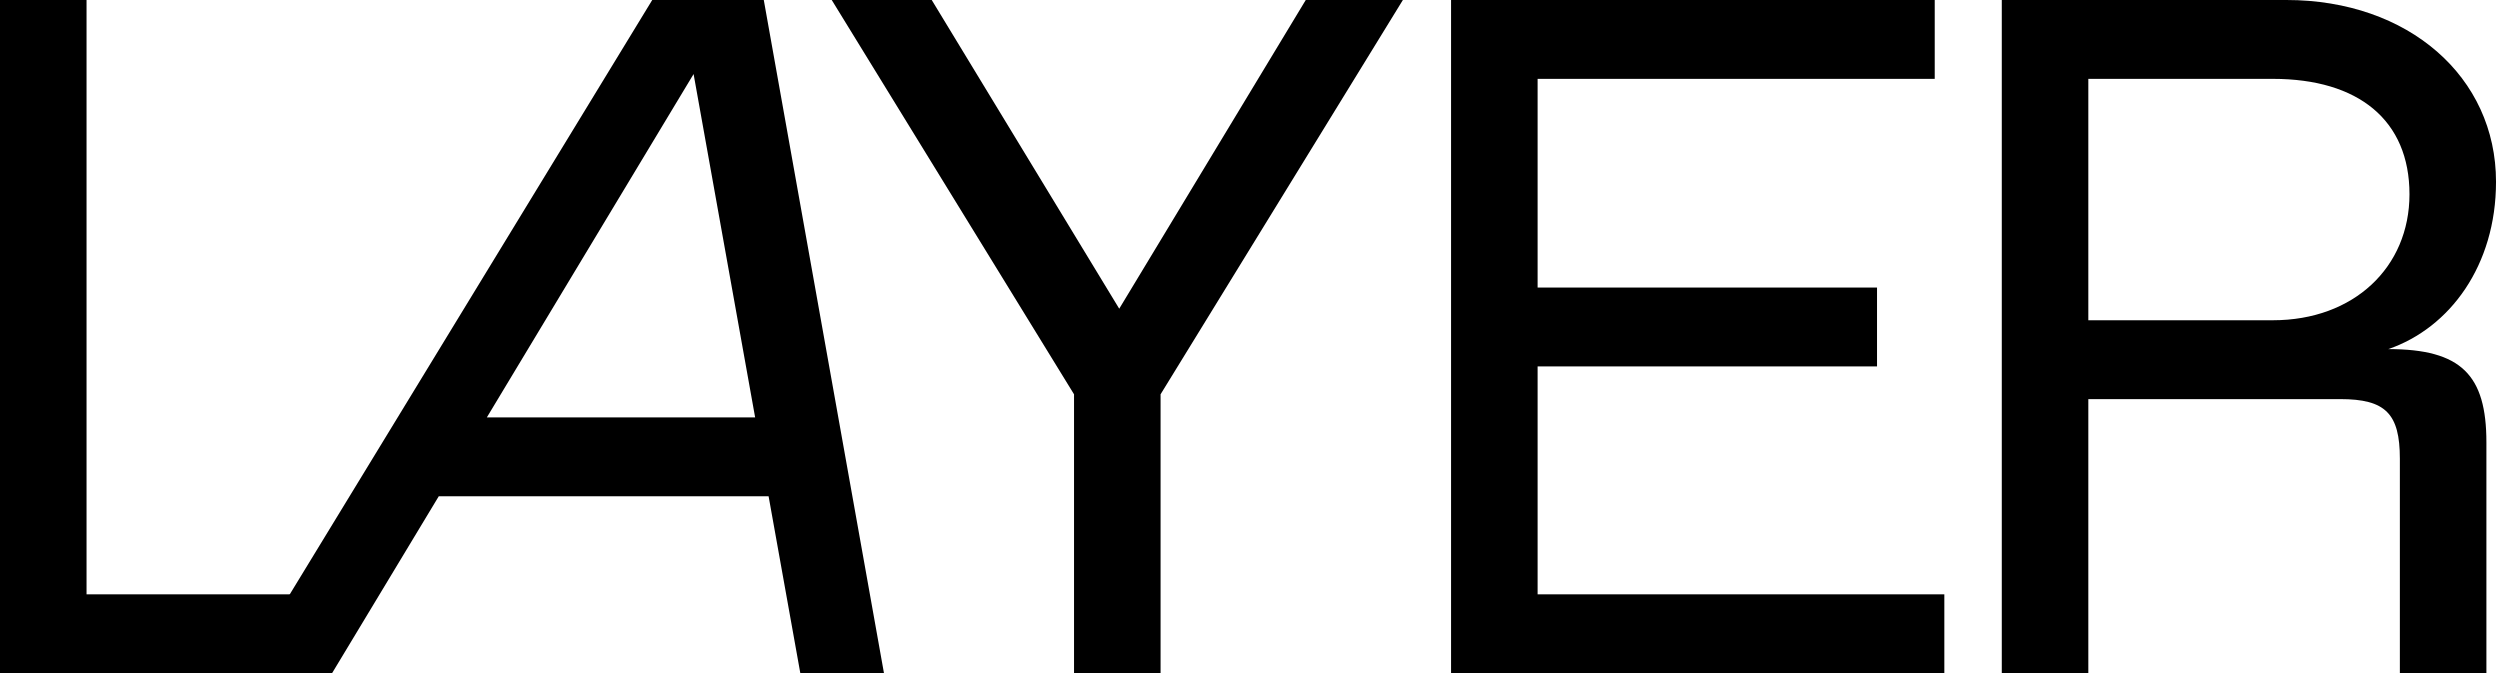 <svg viewBox="0 0 817 220" fill="none" xmlns="http://www.w3.org/2000/svg">
<path d="M288.883 220.001L249.604 0H213.153L78.977 220.001H108.514L143.394 162.172H251.175L261.545 220.001H288.883ZM226.665 24.201L246.776 136.401H159.105L226.665 24.201Z" fill="currentColor"/>
<path d="M379.276 220.001V128.858L458.462 0H426.724L365.764 100.886L304.489 0H271.809L350.995 128.858V220.001H379.276Z" fill="currentColor"/>
<path d="M635.409 220.001V194.229H502.489V119.743H613.413V93.972H502.489V25.772H632.267V0H474.208V220.001H635.409Z" fill="currentColor"/>
<path d="M682.464 220.001V130.429H764.792C779.561 130.429 784.275 135.143 784.275 149.915V220.001H812.556V144.572C812.556 122.572 804.386 114.086 780.504 114.086C800.615 107.172 815.698 86.743 815.698 59.401C815.698 25.143 787.103 0 747.196 0H654.183V220.001H682.464ZM682.464 25.772H742.796C770.763 25.772 787.417 39.286 787.417 63.486C787.417 87.372 769.192 104.658 742.796 104.658H682.464V25.772Z" fill="currentColor"/>
<path d="M105.686 220V194.229H28.281V0H0V220H105.686Z" fill="currentColor"/>
</svg>

